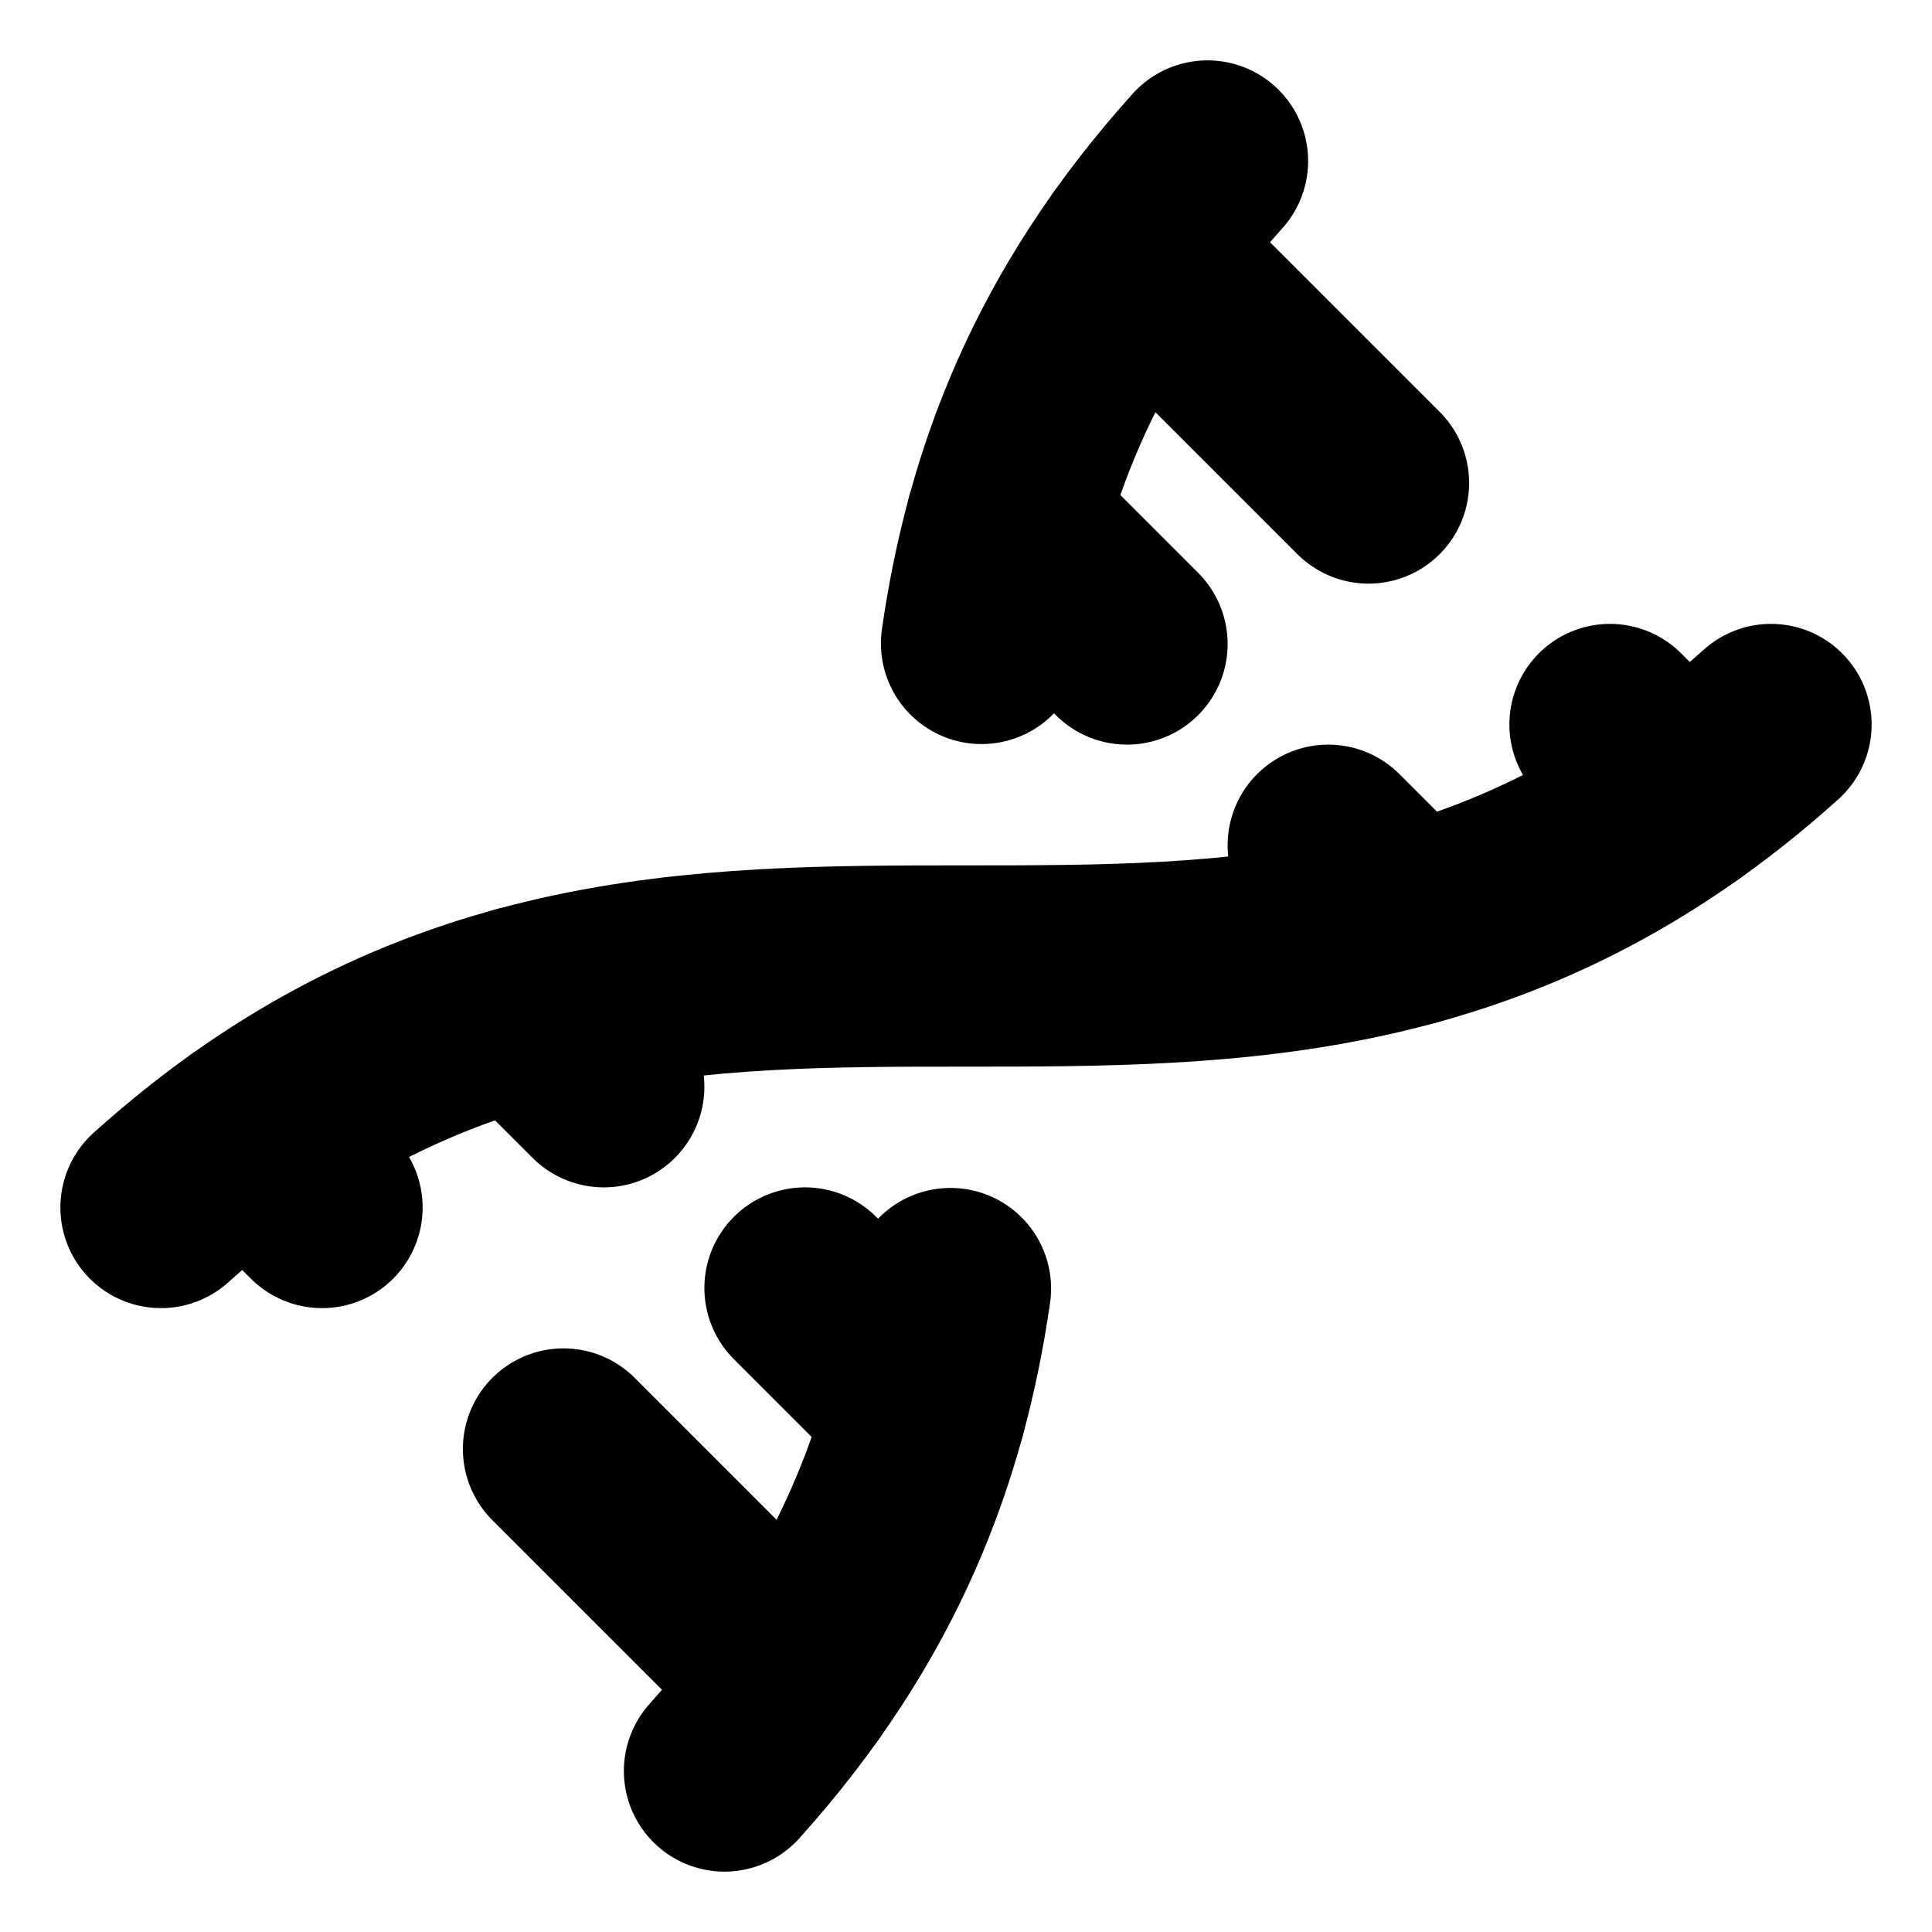 <?xml version="1.0"?>
<svg xmlns="http://www.w3.org/2000/svg" width="24" height="24" viewBox="0 0 24 24" fill="none" stroke="currentColor" stroke-width="2.500" stroke-linecap="round" stroke-linejoin="round">
  <path d="m10 16 1.5 1.5"/>
  <path d="m14 8-1.5-1.5"/>
  <path d="M15 2c-1.798 1.998-2.518 3.995-2.807 5.993"/>
  <path d="m16.5 10.5 1 1"/>
  <path d="m17 6-2.891-2.891"/>
  <path d="M2 15c6.667-6 13.333 0 20-6"/>
  <path d="m20 9 .891.891"/>
  <path d="M3.109 14.109 4 15"/>
  <path d="m6.5 12.5 1 1"/>
  <path d="m7 18 2.891 2.891"/>
  <path d="M9 22c1.798-1.998 2.518-3.995 2.807-5.993"/>
</svg>
